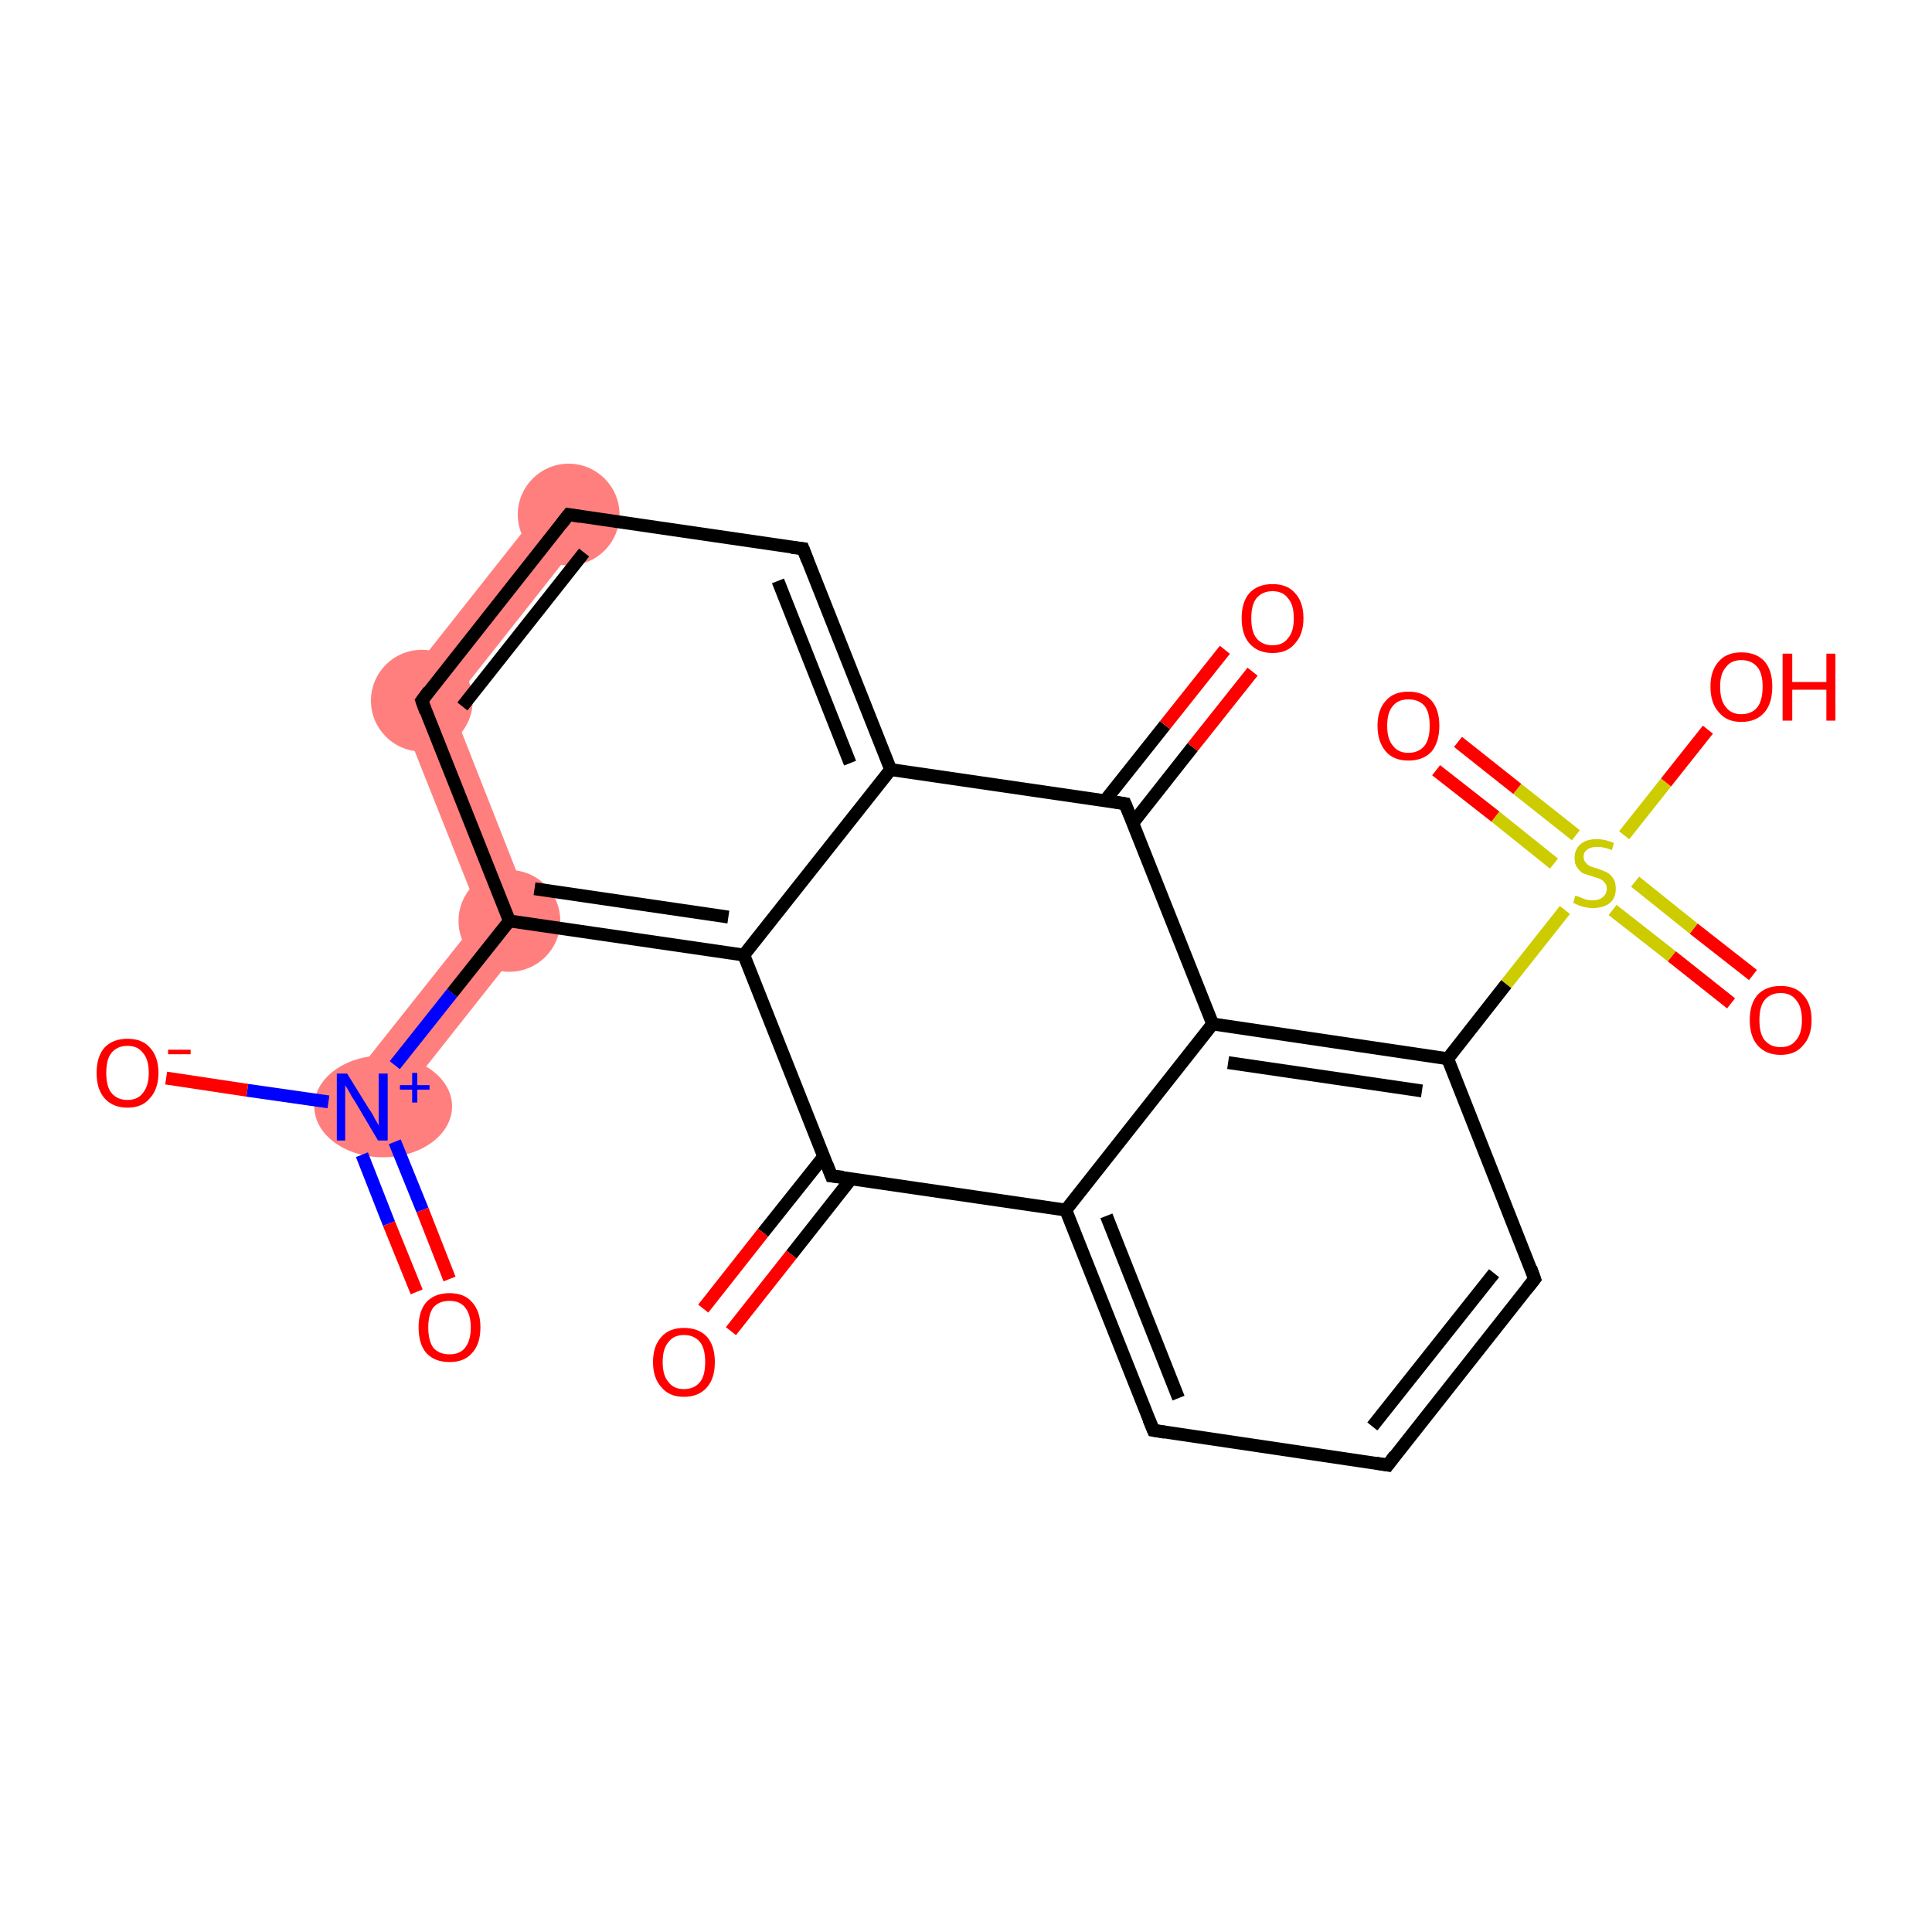 <?xml version='1.0' encoding='iso-8859-1'?>
<svg version='1.1' baseProfile='full'
              xmlns='http://www.w3.org/2000/svg'
                      xmlns:rdkit='http://www.rdkit.org/xml'
                      xmlns:xlink='http://www.w3.org/1999/xlink'
                  xml:space='preserve'
width='300px' height='300px' viewBox='0 0 300 300'>
<!-- END OF HEADER -->
<rect style='opacity:1.0;fill:#FFFFFF;stroke:none' width='300.0' height='300.0' x='0.0' y='0.0'> </rect>
<path class='bond-16 atom-16 atom-17' d='M 85.2,77.5 L 91.4,82.3 L 70.0,109.4 L 61.0,108.1 Z' style='fill:#FF7F7F;fill-rule:evenodd;fill-opacity:1;stroke:#FF7F7F;stroke-width:0.0px;stroke-linecap:butt;stroke-linejoin:miter;stroke-opacity:1;' />
<path class='bond-17 atom-17 atom-18' d='M 61.0,108.1 L 70.0,109.4 L 83.5,143.7 L 74.6,142.3 Z' style='fill:#FF7F7F;fill-rule:evenodd;fill-opacity:1;stroke:#FF7F7F;stroke-width:0.0px;stroke-linecap:butt;stroke-linejoin:miter;stroke-opacity:1;' />
<path class='bond-18 atom-18 atom-19' d='M 74.6,142.3 L 83.5,143.7 L 59.3,174.3 L 53.1,169.4 Z' style='fill:#FF7F7F;fill-rule:evenodd;fill-opacity:1;stroke:#FF7F7F;stroke-width:0.0px;stroke-linecap:butt;stroke-linejoin:miter;stroke-opacity:1;' />
<ellipse cx='88.3' cy='79.9' rx='7.4' ry='7.4' class='atom-16'  style='fill:#FF7F7F;fill-rule:evenodd;stroke:#FF7F7F;stroke-width:1.0px;stroke-linecap:butt;stroke-linejoin:miter;stroke-opacity:1' />
<ellipse cx='65.5' cy='108.8' rx='7.4' ry='7.4' class='atom-17'  style='fill:#FF7F7F;fill-rule:evenodd;stroke:#FF7F7F;stroke-width:1.0px;stroke-linecap:butt;stroke-linejoin:miter;stroke-opacity:1' />
<ellipse cx='79.1' cy='143.0' rx='7.4' ry='7.4' class='atom-18'  style='fill:#FF7F7F;fill-rule:evenodd;stroke:#FF7F7F;stroke-width:1.0px;stroke-linecap:butt;stroke-linejoin:miter;stroke-opacity:1' />
<ellipse cx='59.5' cy='171.8' rx='10.2' ry='7.4' class='atom-19'  style='fill:#FF7F7F;fill-rule:evenodd;stroke:#FF7F7F;stroke-width:1.0px;stroke-linecap:butt;stroke-linejoin:miter;stroke-opacity:1' />
<path class='bond-0 atom-0 atom-1' d='M 109.2,203.2 L 118.5,191.4' style='fill:none;fill-rule:evenodd;stroke:#FF0000;stroke-width:2.0px;stroke-linecap:butt;stroke-linejoin:miter;stroke-opacity:1' />
<path class='bond-0 atom-0 atom-1' d='M 118.5,191.4 L 127.9,179.6' style='fill:none;fill-rule:evenodd;stroke:#000000;stroke-width:2.0px;stroke-linecap:butt;stroke-linejoin:miter;stroke-opacity:1' />
<path class='bond-0 atom-0 atom-1' d='M 113.5,206.7 L 122.9,194.8' style='fill:none;fill-rule:evenodd;stroke:#FF0000;stroke-width:2.0px;stroke-linecap:butt;stroke-linejoin:miter;stroke-opacity:1' />
<path class='bond-0 atom-0 atom-1' d='M 122.9,194.8 L 132.2,183.0' style='fill:none;fill-rule:evenodd;stroke:#000000;stroke-width:2.0px;stroke-linecap:butt;stroke-linejoin:miter;stroke-opacity:1' />
<path class='bond-1 atom-1 atom-2' d='M 129.1,182.6 L 165.5,187.9' style='fill:none;fill-rule:evenodd;stroke:#000000;stroke-width:2.0px;stroke-linecap:butt;stroke-linejoin:miter;stroke-opacity:1' />
<path class='bond-2 atom-2 atom-3' d='M 165.5,187.9 L 179.1,222.1' style='fill:none;fill-rule:evenodd;stroke:#000000;stroke-width:2.0px;stroke-linecap:butt;stroke-linejoin:miter;stroke-opacity:1' />
<path class='bond-2 atom-2 atom-3' d='M 171.8,188.8 L 183.0,217.1' style='fill:none;fill-rule:evenodd;stroke:#000000;stroke-width:2.0px;stroke-linecap:butt;stroke-linejoin:miter;stroke-opacity:1' />
<path class='bond-3 atom-3 atom-4' d='M 179.1,222.1 L 215.5,227.5' style='fill:none;fill-rule:evenodd;stroke:#000000;stroke-width:2.0px;stroke-linecap:butt;stroke-linejoin:miter;stroke-opacity:1' />
<path class='bond-4 atom-4 atom-5' d='M 215.5,227.5 L 238.3,198.6' style='fill:none;fill-rule:evenodd;stroke:#000000;stroke-width:2.0px;stroke-linecap:butt;stroke-linejoin:miter;stroke-opacity:1' />
<path class='bond-4 atom-4 atom-5' d='M 213.1,221.5 L 232.0,197.7' style='fill:none;fill-rule:evenodd;stroke:#000000;stroke-width:2.0px;stroke-linecap:butt;stroke-linejoin:miter;stroke-opacity:1' />
<path class='bond-5 atom-5 atom-6' d='M 238.3,198.6 L 224.8,164.4' style='fill:none;fill-rule:evenodd;stroke:#000000;stroke-width:2.0px;stroke-linecap:butt;stroke-linejoin:miter;stroke-opacity:1' />
<path class='bond-6 atom-6 atom-7' d='M 224.8,164.4 L 233.9,152.8' style='fill:none;fill-rule:evenodd;stroke:#000000;stroke-width:2.0px;stroke-linecap:butt;stroke-linejoin:miter;stroke-opacity:1' />
<path class='bond-6 atom-6 atom-7' d='M 233.9,152.8 L 243.0,141.3' style='fill:none;fill-rule:evenodd;stroke:#CCCC00;stroke-width:2.0px;stroke-linecap:butt;stroke-linejoin:miter;stroke-opacity:1' />
<path class='bond-7 atom-7 atom-8' d='M 250.4,141.3 L 259.6,148.5' style='fill:none;fill-rule:evenodd;stroke:#CCCC00;stroke-width:2.0px;stroke-linecap:butt;stroke-linejoin:miter;stroke-opacity:1' />
<path class='bond-7 atom-7 atom-8' d='M 259.6,148.5 L 268.8,155.8' style='fill:none;fill-rule:evenodd;stroke:#FF0000;stroke-width:2.0px;stroke-linecap:butt;stroke-linejoin:miter;stroke-opacity:1' />
<path class='bond-7 atom-7 atom-8' d='M 253.9,136.9 L 263.0,144.2' style='fill:none;fill-rule:evenodd;stroke:#CCCC00;stroke-width:2.0px;stroke-linecap:butt;stroke-linejoin:miter;stroke-opacity:1' />
<path class='bond-7 atom-7 atom-8' d='M 263.0,144.2 L 272.2,151.4' style='fill:none;fill-rule:evenodd;stroke:#FF0000;stroke-width:2.0px;stroke-linecap:butt;stroke-linejoin:miter;stroke-opacity:1' />
<path class='bond-8 atom-7 atom-9' d='M 244.7,129.7 L 235.6,122.5' style='fill:none;fill-rule:evenodd;stroke:#CCCC00;stroke-width:2.0px;stroke-linecap:butt;stroke-linejoin:miter;stroke-opacity:1' />
<path class='bond-8 atom-7 atom-9' d='M 235.6,122.5 L 226.4,115.2' style='fill:none;fill-rule:evenodd;stroke:#FF0000;stroke-width:2.0px;stroke-linecap:butt;stroke-linejoin:miter;stroke-opacity:1' />
<path class='bond-8 atom-7 atom-9' d='M 241.3,134.1 L 232.2,126.8' style='fill:none;fill-rule:evenodd;stroke:#CCCC00;stroke-width:2.0px;stroke-linecap:butt;stroke-linejoin:miter;stroke-opacity:1' />
<path class='bond-8 atom-7 atom-9' d='M 232.2,126.8 L 223.0,119.6' style='fill:none;fill-rule:evenodd;stroke:#FF0000;stroke-width:2.0px;stroke-linecap:butt;stroke-linejoin:miter;stroke-opacity:1' />
<path class='bond-9 atom-7 atom-10' d='M 252.2,129.7 L 258.7,121.5' style='fill:none;fill-rule:evenodd;stroke:#CCCC00;stroke-width:2.0px;stroke-linecap:butt;stroke-linejoin:miter;stroke-opacity:1' />
<path class='bond-9 atom-7 atom-10' d='M 258.7,121.5 L 265.2,113.3' style='fill:none;fill-rule:evenodd;stroke:#FF0000;stroke-width:2.0px;stroke-linecap:butt;stroke-linejoin:miter;stroke-opacity:1' />
<path class='bond-10 atom-6 atom-11' d='M 224.8,164.4 L 188.3,159.0' style='fill:none;fill-rule:evenodd;stroke:#000000;stroke-width:2.0px;stroke-linecap:butt;stroke-linejoin:miter;stroke-opacity:1' />
<path class='bond-10 atom-6 atom-11' d='M 220.8,169.4 L 190.7,165.0' style='fill:none;fill-rule:evenodd;stroke:#000000;stroke-width:2.0px;stroke-linecap:butt;stroke-linejoin:miter;stroke-opacity:1' />
<path class='bond-11 atom-11 atom-12' d='M 188.3,159.0 L 174.7,124.8' style='fill:none;fill-rule:evenodd;stroke:#000000;stroke-width:2.0px;stroke-linecap:butt;stroke-linejoin:miter;stroke-opacity:1' />
<path class='bond-12 atom-12 atom-13' d='M 175.9,127.8 L 185.2,116.0' style='fill:none;fill-rule:evenodd;stroke:#000000;stroke-width:2.0px;stroke-linecap:butt;stroke-linejoin:miter;stroke-opacity:1' />
<path class='bond-12 atom-12 atom-13' d='M 185.2,116.0 L 194.5,104.3' style='fill:none;fill-rule:evenodd;stroke:#FF0000;stroke-width:2.0px;stroke-linecap:butt;stroke-linejoin:miter;stroke-opacity:1' />
<path class='bond-12 atom-12 atom-13' d='M 171.6,124.3 L 180.9,112.6' style='fill:none;fill-rule:evenodd;stroke:#000000;stroke-width:2.0px;stroke-linecap:butt;stroke-linejoin:miter;stroke-opacity:1' />
<path class='bond-12 atom-12 atom-13' d='M 180.9,112.6 L 190.2,100.9' style='fill:none;fill-rule:evenodd;stroke:#FF0000;stroke-width:2.0px;stroke-linecap:butt;stroke-linejoin:miter;stroke-opacity:1' />
<path class='bond-13 atom-12 atom-14' d='M 174.7,124.8 L 138.3,119.5' style='fill:none;fill-rule:evenodd;stroke:#000000;stroke-width:2.0px;stroke-linecap:butt;stroke-linejoin:miter;stroke-opacity:1' />
<path class='bond-14 atom-14 atom-15' d='M 138.3,119.5 L 124.7,85.2' style='fill:none;fill-rule:evenodd;stroke:#000000;stroke-width:2.0px;stroke-linecap:butt;stroke-linejoin:miter;stroke-opacity:1' />
<path class='bond-14 atom-14 atom-15' d='M 132.0,118.5 L 120.8,90.2' style='fill:none;fill-rule:evenodd;stroke:#000000;stroke-width:2.0px;stroke-linecap:butt;stroke-linejoin:miter;stroke-opacity:1' />
<path class='bond-15 atom-15 atom-16' d='M 124.7,85.2 L 88.3,79.9' style='fill:none;fill-rule:evenodd;stroke:#000000;stroke-width:2.0px;stroke-linecap:butt;stroke-linejoin:miter;stroke-opacity:1' />
<path class='bond-16 atom-16 atom-17' d='M 88.3,79.9 L 65.5,108.8' style='fill:none;fill-rule:evenodd;stroke:#000000;stroke-width:2.0px;stroke-linecap:butt;stroke-linejoin:miter;stroke-opacity:1' />
<path class='bond-16 atom-16 atom-17' d='M 90.7,85.8 L 71.8,109.7' style='fill:none;fill-rule:evenodd;stroke:#000000;stroke-width:2.0px;stroke-linecap:butt;stroke-linejoin:miter;stroke-opacity:1' />
<path class='bond-17 atom-17 atom-18' d='M 65.5,108.8 L 79.1,143.0' style='fill:none;fill-rule:evenodd;stroke:#000000;stroke-width:2.0px;stroke-linecap:butt;stroke-linejoin:miter;stroke-opacity:1' />
<path class='bond-18 atom-18 atom-19' d='M 79.1,143.0 L 70.2,154.2' style='fill:none;fill-rule:evenodd;stroke:#000000;stroke-width:2.0px;stroke-linecap:butt;stroke-linejoin:miter;stroke-opacity:1' />
<path class='bond-18 atom-18 atom-19' d='M 70.2,154.2 L 61.3,165.4' style='fill:none;fill-rule:evenodd;stroke:#0000FF;stroke-width:2.0px;stroke-linecap:butt;stroke-linejoin:miter;stroke-opacity:1' />
<path class='bond-19 atom-19 atom-20' d='M 56.2,179.3 L 60.4,190.0' style='fill:none;fill-rule:evenodd;stroke:#0000FF;stroke-width:2.0px;stroke-linecap:butt;stroke-linejoin:miter;stroke-opacity:1' />
<path class='bond-19 atom-19 atom-20' d='M 60.4,190.0 L 64.7,200.6' style='fill:none;fill-rule:evenodd;stroke:#FF0000;stroke-width:2.0px;stroke-linecap:butt;stroke-linejoin:miter;stroke-opacity:1' />
<path class='bond-19 atom-19 atom-20' d='M 61.3,177.3 L 65.6,187.9' style='fill:none;fill-rule:evenodd;stroke:#0000FF;stroke-width:2.0px;stroke-linecap:butt;stroke-linejoin:miter;stroke-opacity:1' />
<path class='bond-19 atom-19 atom-20' d='M 65.6,187.9 L 69.8,198.6' style='fill:none;fill-rule:evenodd;stroke:#FF0000;stroke-width:2.0px;stroke-linecap:butt;stroke-linejoin:miter;stroke-opacity:1' />
<path class='bond-20 atom-19 atom-21' d='M 51.0,171.1 L 38.4,169.3' style='fill:none;fill-rule:evenodd;stroke:#0000FF;stroke-width:2.0px;stroke-linecap:butt;stroke-linejoin:miter;stroke-opacity:1' />
<path class='bond-20 atom-19 atom-21' d='M 38.4,169.3 L 25.8,167.4' style='fill:none;fill-rule:evenodd;stroke:#FF0000;stroke-width:2.0px;stroke-linecap:butt;stroke-linejoin:miter;stroke-opacity:1' />
<path class='bond-21 atom-18 atom-22' d='M 79.1,143.0 L 115.5,148.3' style='fill:none;fill-rule:evenodd;stroke:#000000;stroke-width:2.0px;stroke-linecap:butt;stroke-linejoin:miter;stroke-opacity:1' />
<path class='bond-21 atom-18 atom-22' d='M 83.0,138.0 L 113.1,142.4' style='fill:none;fill-rule:evenodd;stroke:#000000;stroke-width:2.0px;stroke-linecap:butt;stroke-linejoin:miter;stroke-opacity:1' />
<path class='bond-22 atom-22 atom-1' d='M 115.5,148.3 L 129.1,182.6' style='fill:none;fill-rule:evenodd;stroke:#000000;stroke-width:2.0px;stroke-linecap:butt;stroke-linejoin:miter;stroke-opacity:1' />
<path class='bond-23 atom-11 atom-2' d='M 188.3,159.0 L 165.5,187.9' style='fill:none;fill-rule:evenodd;stroke:#000000;stroke-width:2.0px;stroke-linecap:butt;stroke-linejoin:miter;stroke-opacity:1' />
<path class='bond-24 atom-22 atom-14' d='M 115.5,148.3 L 138.3,119.5' style='fill:none;fill-rule:evenodd;stroke:#000000;stroke-width:2.0px;stroke-linecap:butt;stroke-linejoin:miter;stroke-opacity:1' />
<path d='M 130.9,182.8 L 129.1,182.6 L 128.4,180.8' style='fill:none;stroke:#000000;stroke-width:2.0px;stroke-linecap:butt;stroke-linejoin:miter;stroke-opacity:1;' />
<path d='M 178.4,220.4 L 179.1,222.1 L 180.9,222.4' style='fill:none;stroke:#000000;stroke-width:2.0px;stroke-linecap:butt;stroke-linejoin:miter;stroke-opacity:1;' />
<path d='M 213.7,227.2 L 215.5,227.5 L 216.6,226.0' style='fill:none;stroke:#000000;stroke-width:2.0px;stroke-linecap:butt;stroke-linejoin:miter;stroke-opacity:1;' />
<path d='M 237.2,200.0 L 238.3,198.6 L 237.7,196.9' style='fill:none;stroke:#000000;stroke-width:2.0px;stroke-linecap:butt;stroke-linejoin:miter;stroke-opacity:1;' />
<path d='M 175.4,126.5 L 174.7,124.8 L 172.9,124.5' style='fill:none;stroke:#000000;stroke-width:2.0px;stroke-linecap:butt;stroke-linejoin:miter;stroke-opacity:1;' />
<path d='M 125.4,87.0 L 124.7,85.2 L 122.9,85.0' style='fill:none;stroke:#000000;stroke-width:2.0px;stroke-linecap:butt;stroke-linejoin:miter;stroke-opacity:1;' />
<path d='M 90.1,80.2 L 88.3,79.9 L 87.2,81.3' style='fill:none;stroke:#000000;stroke-width:2.0px;stroke-linecap:butt;stroke-linejoin:miter;stroke-opacity:1;' />
<path d='M 66.6,107.3 L 65.5,108.8 L 66.1,110.5' style='fill:none;stroke:#000000;stroke-width:2.0px;stroke-linecap:butt;stroke-linejoin:miter;stroke-opacity:1;' />
<path class='atom-0' d='M 101.4 211.5
Q 101.4 209.0, 102.7 207.6
Q 103.9 206.2, 106.2 206.2
Q 108.5 206.2, 109.8 207.6
Q 111.0 209.0, 111.0 211.5
Q 111.0 214.0, 109.8 215.4
Q 108.5 216.9, 106.2 216.9
Q 103.9 216.9, 102.7 215.4
Q 101.4 214.0, 101.4 211.5
M 106.2 215.7
Q 107.8 215.7, 108.7 214.6
Q 109.5 213.6, 109.5 211.5
Q 109.5 209.4, 108.7 208.4
Q 107.8 207.3, 106.2 207.3
Q 104.6 207.3, 103.8 208.4
Q 102.9 209.4, 102.9 211.5
Q 102.9 213.6, 103.8 214.6
Q 104.6 215.7, 106.2 215.7
' fill='#FF0000'/>
<path class='atom-7' d='M 244.6 139.1
Q 244.8 139.1, 245.3 139.3
Q 245.7 139.5, 246.3 139.7
Q 246.8 139.8, 247.3 139.8
Q 248.3 139.8, 248.9 139.3
Q 249.5 138.8, 249.5 138.0
Q 249.5 137.4, 249.2 137.1
Q 248.9 136.7, 248.5 136.5
Q 248.0 136.3, 247.3 136.1
Q 246.4 135.8, 245.8 135.6
Q 245.3 135.3, 244.9 134.7
Q 244.5 134.2, 244.5 133.2
Q 244.5 131.9, 245.4 131.1
Q 246.3 130.3, 248.0 130.3
Q 249.2 130.3, 250.6 130.9
L 250.3 132.0
Q 249.0 131.5, 248.1 131.5
Q 247.0 131.5, 246.5 131.9
Q 245.9 132.3, 245.9 133.0
Q 245.9 133.6, 246.2 133.9
Q 246.5 134.3, 246.9 134.5
Q 247.4 134.7, 248.1 134.9
Q 249.0 135.2, 249.6 135.5
Q 250.1 135.8, 250.5 136.4
Q 250.9 137.0, 250.9 138.0
Q 250.9 139.4, 250.0 140.2
Q 249.0 141.0, 247.4 141.0
Q 246.5 141.0, 245.8 140.8
Q 245.1 140.6, 244.3 140.2
L 244.6 139.1
' fill='#CCCC00'/>
<path class='atom-8' d='M 271.7 158.4
Q 271.7 155.9, 272.9 154.5
Q 274.2 153.1, 276.5 153.1
Q 278.8 153.1, 280.0 154.5
Q 281.3 155.9, 281.3 158.4
Q 281.3 160.9, 280.0 162.3
Q 278.8 163.8, 276.5 163.8
Q 274.2 163.8, 272.9 162.3
Q 271.7 160.9, 271.7 158.4
M 276.5 162.6
Q 278.1 162.6, 278.9 161.5
Q 279.8 160.5, 279.8 158.4
Q 279.8 156.3, 278.9 155.3
Q 278.1 154.2, 276.5 154.2
Q 274.9 154.2, 274.0 155.3
Q 273.2 156.3, 273.2 158.4
Q 273.2 160.5, 274.0 161.5
Q 274.9 162.6, 276.5 162.6
' fill='#FF0000'/>
<path class='atom-9' d='M 213.9 112.7
Q 213.9 110.2, 215.2 108.8
Q 216.4 107.4, 218.7 107.4
Q 221.0 107.4, 222.3 108.8
Q 223.5 110.2, 223.5 112.7
Q 223.5 115.2, 222.3 116.7
Q 221.0 118.1, 218.7 118.1
Q 216.4 118.1, 215.2 116.7
Q 213.9 115.2, 213.9 112.7
M 218.7 116.9
Q 220.3 116.9, 221.2 115.8
Q 222.0 114.8, 222.0 112.7
Q 222.0 110.6, 221.2 109.6
Q 220.3 108.6, 218.7 108.6
Q 217.1 108.6, 216.3 109.6
Q 215.4 110.6, 215.4 112.7
Q 215.4 114.8, 216.3 115.8
Q 217.1 116.9, 218.7 116.9
' fill='#FF0000'/>
<path class='atom-10' d='M 265.6 106.6
Q 265.6 104.1, 266.9 102.7
Q 268.1 101.3, 270.4 101.3
Q 272.7 101.3, 274.0 102.7
Q 275.2 104.1, 275.2 106.6
Q 275.2 109.2, 274.0 110.6
Q 272.7 112.1, 270.4 112.1
Q 268.1 112.1, 266.9 110.6
Q 265.6 109.2, 265.6 106.6
M 270.4 110.9
Q 272.0 110.9, 272.9 109.8
Q 273.7 108.7, 273.7 106.6
Q 273.7 104.6, 272.9 103.6
Q 272.0 102.5, 270.4 102.5
Q 268.8 102.5, 268.0 103.6
Q 267.1 104.6, 267.1 106.6
Q 267.1 108.8, 268.0 109.8
Q 268.8 110.9, 270.4 110.9
' fill='#FF0000'/>
<path class='atom-10' d='M 276.8 101.5
L 278.3 101.5
L 278.3 105.9
L 283.6 105.9
L 283.6 101.5
L 285.0 101.5
L 285.0 111.9
L 283.6 111.9
L 283.6 107.1
L 278.3 107.1
L 278.3 111.9
L 276.8 111.9
L 276.8 101.5
' fill='#FF0000'/>
<path class='atom-13' d='M 192.8 96.0
Q 192.8 93.5, 194.0 92.1
Q 195.3 90.7, 197.6 90.7
Q 199.9 90.7, 201.1 92.1
Q 202.4 93.5, 202.4 96.0
Q 202.4 98.5, 201.1 99.9
Q 199.9 101.4, 197.6 101.4
Q 195.3 101.4, 194.0 99.9
Q 192.8 98.5, 192.8 96.0
M 197.6 100.2
Q 199.2 100.2, 200.0 99.1
Q 200.9 98.1, 200.9 96.0
Q 200.9 93.9, 200.0 92.9
Q 199.2 91.8, 197.6 91.8
Q 196.0 91.8, 195.1 92.9
Q 194.3 93.9, 194.3 96.0
Q 194.3 98.1, 195.1 99.1
Q 196.0 100.2, 197.6 100.2
' fill='#FF0000'/>
<path class='atom-19' d='M 53.9 166.7
L 57.3 172.2
Q 57.7 172.7, 58.2 173.7
Q 58.8 174.7, 58.8 174.8
L 58.8 166.7
L 60.2 166.7
L 60.2 177.1
L 58.7 177.1
L 55.1 171.0
Q 54.6 170.3, 54.2 169.5
Q 53.7 168.7, 53.6 168.5
L 53.6 177.1
L 52.3 177.1
L 52.3 166.7
L 53.9 166.7
' fill='#0000FF'/>
<path class='atom-19' d='M 62.1 168.5
L 64.0 168.5
L 64.0 166.6
L 64.8 166.6
L 64.8 168.5
L 66.7 168.5
L 66.7 169.2
L 64.8 169.2
L 64.8 171.2
L 64.0 171.2
L 64.0 169.2
L 62.1 169.2
L 62.1 168.5
' fill='#0000FF'/>
<path class='atom-20' d='M 65.0 206.1
Q 65.0 203.6, 66.2 202.2
Q 67.5 200.8, 69.8 200.8
Q 72.1 200.8, 73.3 202.2
Q 74.6 203.6, 74.6 206.1
Q 74.6 208.7, 73.3 210.1
Q 72.1 211.5, 69.8 211.5
Q 67.5 211.5, 66.2 210.1
Q 65.0 208.7, 65.0 206.1
M 69.8 210.3
Q 71.4 210.3, 72.2 209.3
Q 73.1 208.2, 73.1 206.1
Q 73.1 204.1, 72.2 203.0
Q 71.4 202.0, 69.8 202.0
Q 68.2 202.0, 67.3 203.0
Q 66.5 204.1, 66.5 206.1
Q 66.5 208.2, 67.3 209.3
Q 68.2 210.3, 69.8 210.3
' fill='#FF0000'/>
<path class='atom-21' d='M 15.0 166.6
Q 15.0 164.1, 16.2 162.7
Q 17.5 161.3, 19.8 161.3
Q 22.1 161.3, 23.3 162.7
Q 24.6 164.1, 24.6 166.6
Q 24.6 169.1, 23.3 170.5
Q 22.1 172.0, 19.8 172.0
Q 17.5 172.0, 16.2 170.5
Q 15.0 169.1, 15.0 166.6
M 19.8 170.8
Q 21.4 170.8, 22.2 169.7
Q 23.1 168.6, 23.1 166.6
Q 23.1 164.5, 22.2 163.5
Q 21.4 162.4, 19.8 162.4
Q 18.2 162.4, 17.3 163.5
Q 16.5 164.5, 16.5 166.6
Q 16.5 168.7, 17.3 169.7
Q 18.2 170.8, 19.8 170.8
' fill='#FF0000'/>
<path class='atom-21' d='M 26.1 163.0
L 29.6 163.0
L 29.6 163.7
L 26.1 163.7
L 26.1 163.0
' fill='#FF0000'/>
</svg>
